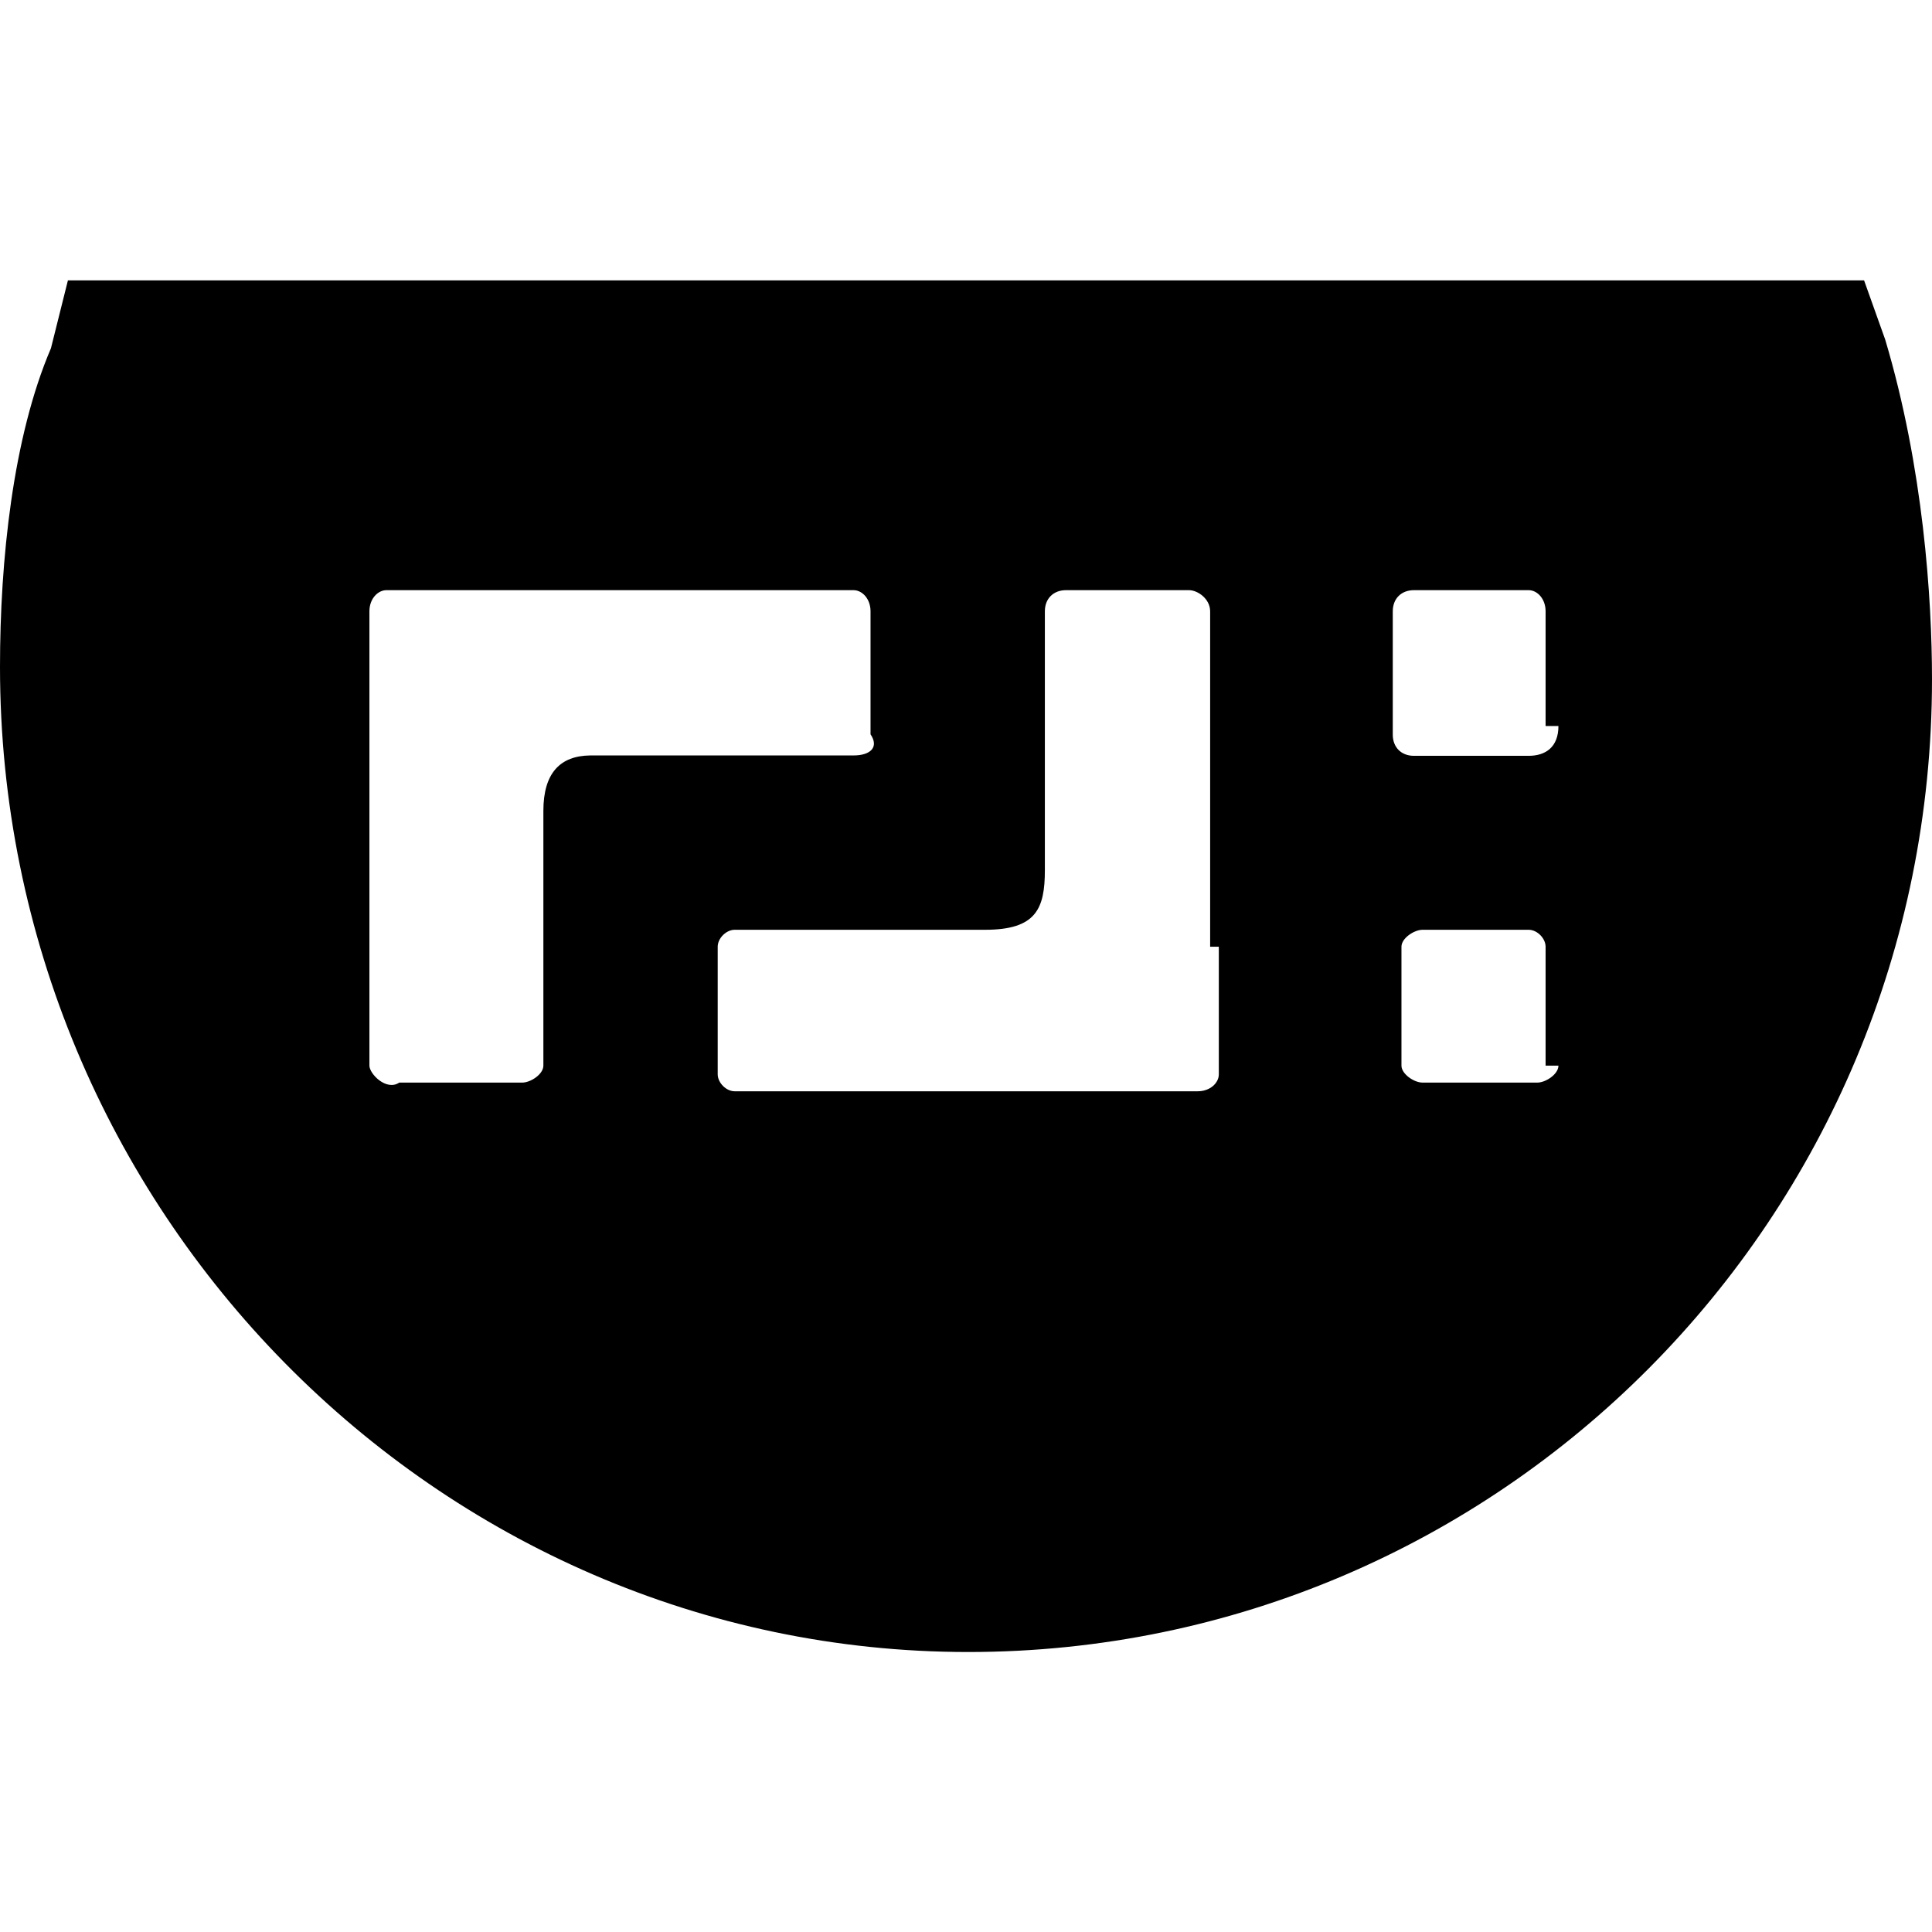 <?xml version="1.0" encoding="utf-8"?>
<!-- Generator: Adobe Illustrator 23.0.1, SVG Export Plug-In . SVG Version: 6.00 Build 0)  -->
<svg version="1.1" id="Layer_1" xmlns="http://www.w3.org/2000/svg" xmlns:xlink="http://www.w3.org/1999/xlink" x="0px" y="0px"
	 viewBox="0 0 512 512" style="enable-background:new 0 0 512 512;" xml:space="preserve">
<path d="M499.6,90L494,74.3H18l-4.5,18C3.4,115.9,0,148.5,0,176.7c0,144,115.9,261.1,256.6,261.1S512,323,512,180
	C512,158.7,509.7,123.8,499.6,90z M144,214.9v67.5c0,2.3-3.4,4.5-5.6,4.5h-32.6c-3.4,2.3-7.9-2.3-7.9-4.5V162c0-3.4,2.3-5.6,4.5-5.6
	h123.8c2.3,0,4.5,2.3,4.5,5.6v32.6c2.3,3.4,0,5.6-4.5,5.6h-69.8C148.5,200.3,144,204.8,144,214.9z M323,250.9v33.8
	c0,2.3-2.3,4.5-5.6,4.5H194.7c-2.3,0-4.5-2.3-4.5-4.5v-33.8c0-2.3,2.3-4.5,4.5-4.5h66.4c13.5,0,15.8-5.6,15.8-15.8V162
	c0-3.4,2.3-5.6,5.6-5.6h32.6c2.3,0,5.6,2.3,5.6,5.6v88.9H323z M413,282.4c0,2.3-3.4,4.5-5.6,4.5H377c-2.3,0-5.6-2.3-5.6-4.5v-31.5
	c0-2.3,3.4-4.5,5.6-4.5h28.1c2.3,0,4.5,2.3,4.5,4.5v31.5H413z M413,192.4c0,5.6-3.4,7.9-7.9,7.9h-30.4c-3.4,0-5.6-2.3-5.6-5.6V162
	c0-3.4,2.3-5.6,5.6-5.6h30.4c2.3,0,4.5,2.3,4.5,5.6v30.4H413z"/>
</svg>
